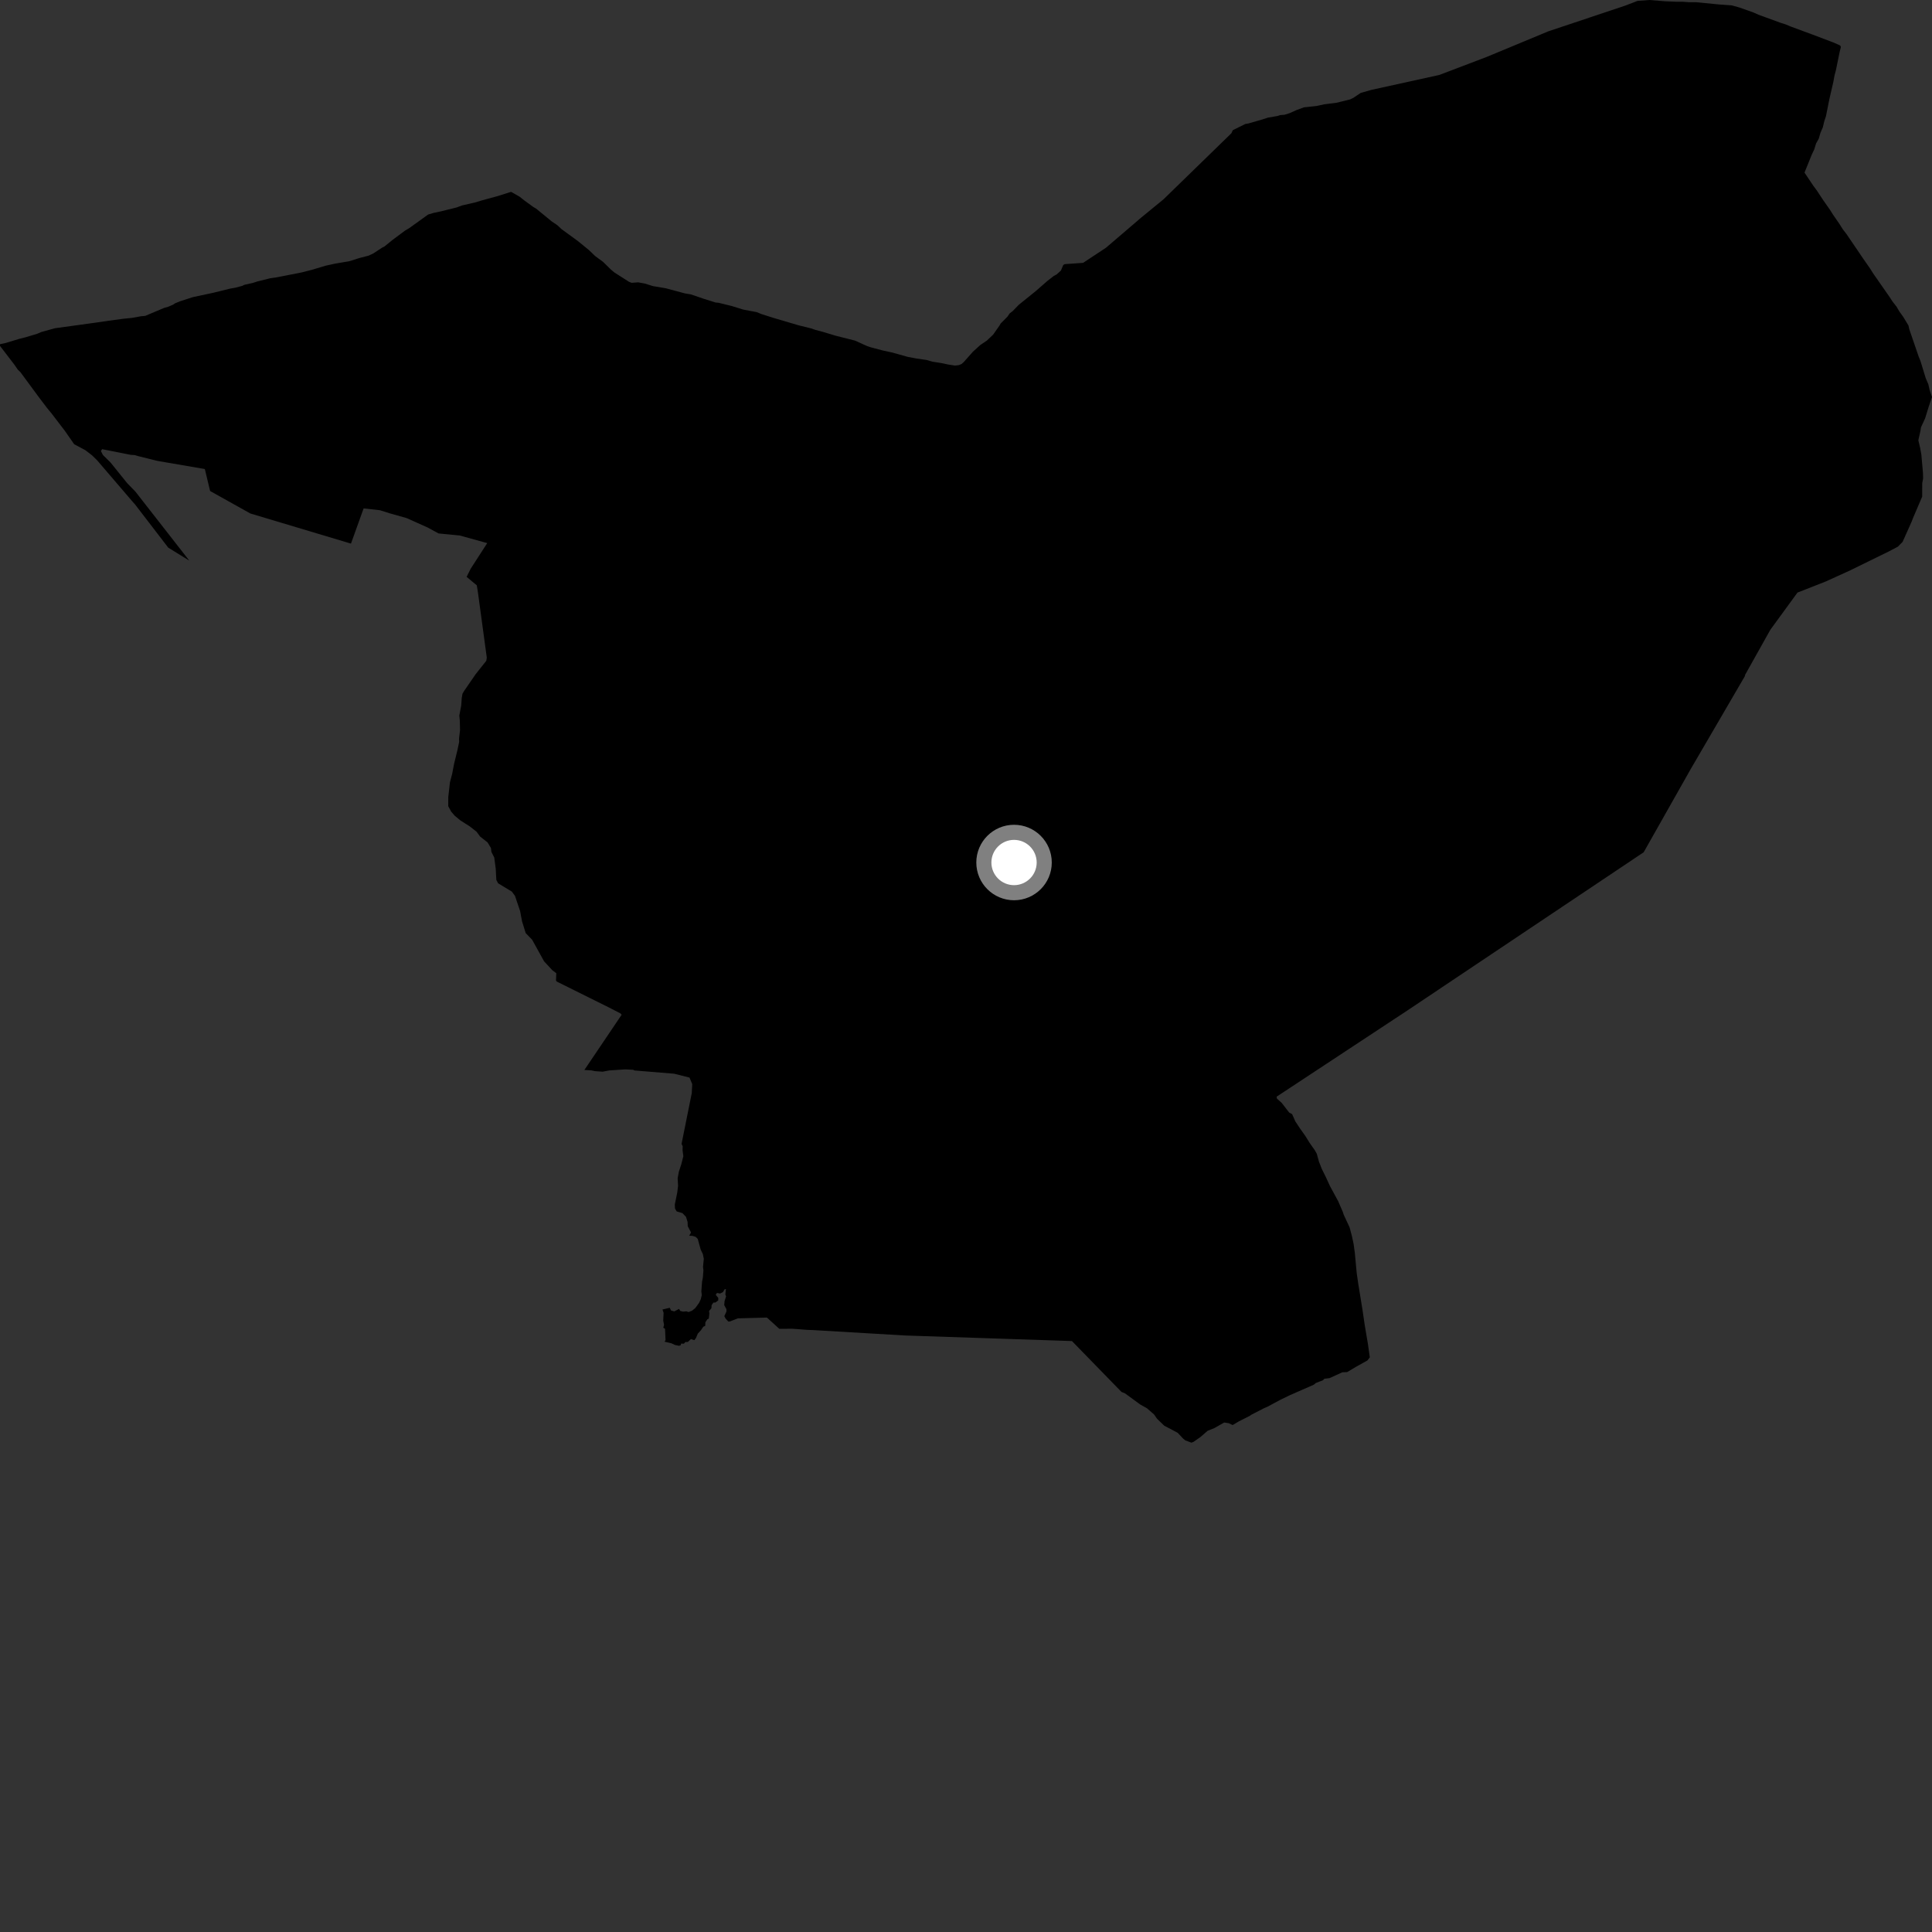 <?xml version="1.0" encoding="utf-8" ?>
<svg baseProfile="full" height="1024" version="1.1" width="1024" xmlns="http://www.w3.org/2000/svg" xmlns:ev="http://www.w3.org/2001/xml-events" xmlns:xlink="http://www.w3.org/1999/xlink"><rect width="100%" height="100%" fill="#333333" stroke="none"/><defs /><polygon fill="black" points="100.323,297.134 71.785,260.584 67.383,256.05 58.553,245.096 54.555,241.159 53.485,239.083 54.114,238.069 69.244,241.071 71.416,241.204 73.216,241.746 83.413,244.281 108.568,248.6 111.36,260.241 132.683,272.155 186.024,288.125 192.716,269.479 201.328,270.418 206.336,272.001 215.516,274.594 226.713,279.616 232.439,282.735 243.761,283.85 258.24,287.859 249.459,301.457 247.322,305.749 252.716,310.239 253.32,314.003 258.007,348.543 257.754,350.219 252.109,357.332 246.162,365.967 245.146,367.63 244.744,369.856 244.453,373.954 243.448,379.217 243.703,381.87 243.827,386.951 243.295,391.559 243.372,393.201 242.455,397.568 240.66,404.906 239.655,410.172 238.476,414.673 237.594,422.478 237.581,427.306 239.119,430.152 241.006,432.347 244.05,434.867 248.884,437.93 252.569,440.806 254.467,443.386 258.424,446.501 260.209,449.463 260.461,451.534 261.958,454.504 262.746,460.337 263.064,466.357 263.995,468.155 271.296,472.574 272.948,474.824 275.661,482.831 276.689,488.296 278.625,494.549 282.072,498.114 288.365,509.517 292.763,514.257 294.85,515.818 294.695,519.665 295.062,520.23 322.896,534.056 328.844,537.121 329.477,537.848 309.733,567.113 313.493,567.335 315.387,567.733 319.425,568.016 322.981,567.344 331.376,566.796 335.644,567.007 336.225,567.361 357.36,569.096 365.452,571.138 366.897,574.604 366.642,579.42 361.242,606.27 361.831,607.554 361.778,609.671 362.186,612.837 361.118,617.025 359.817,621.007 359.171,624.449 359.39,628.532 358.959,632.08 357.661,638.409 357.772,640.594 358.658,642.071 361.713,642.983 363.602,644.98 364.438,647.656 364.517,649.903 366.248,653.228 365.303,654.962 367.085,655.045 368.761,655.59 369.833,656.685 371.384,662.321 372.519,664.672 373.028,667.185 372.61,671.528 372.826,673.299 372.521,677.25 372.107,679.307 371.733,684.404 371.953,686.431 371.432,688.611 370.512,690.564 368.493,693.335 366.778,694.695 364.954,695.417 363.832,695.033 362.023,695.19 360.578,694.844 359.889,693.75 357.397,695.075 355.666,694.567 354.985,693.154 351.122,694.057 351.722,695.816 351.524,699.957 351.966,702.201 351.554,703.718 352.485,704.276 352.749,710.306 352.231,711.13 355.875,711.981 357.763,712.865 359.871,713.298 360.749,713.048 361,712.132 362.494,712.177 363.253,711.288 364.562,711.266 366.199,709.741 368.001,710.328 368.87,709.195 369.863,706.831 371.483,705.088 372.766,703.19 373.773,702.734 373.882,700.822 374.896,699.274 375.684,698.874 375.979,696.162 375.814,694.855 377.053,693.413 377.176,691.766 378.102,690.394 379.193,690.359 380.673,689.232 380.706,687.908 379.355,686.287 380.012,685.288 381.623,685.599 383.155,684.869 384.032,683.395 384.742,683.203 384.453,686.148 384.835,687.087 384.035,689.655 383.85,691.735 385.003,693.832 385.055,695.096 383.915,697.58 384.579,698.874 386.035,700.46 386.868,700.395 391.111,698.753 406.481,698.338 413.056,704.298 420.074,704.269 427.98,704.864 430.853,704.962 479.749,707.837 568.159,710.785 594.421,737.758 596.256,738.506 604.41,744.453 607.946,746.435 611.657,749.676 613.296,752.002 617.042,755.624 624.224,759.433 627.047,762.464 628.235,763.417 631.475,764.647 632.595,764.209 636.162,761.729 640.057,758.354 643.677,756.898 648.862,753.957 651.213,754.317 653.336,755.308 656.779,753.274 662.27,750.508 663.332,749.782 670.154,746.285 671.733,745.622 678.661,741.902 683.77,739.429 696.374,733.91 697.396,733.028 701.188,731.555 701.959,730.769 704.727,730.419 711.472,727.344 714.017,727.237 718.88,724.339 724.754,721.076 726.037,719.4 724.99,712.092 723.358,702.483 722.151,694.262 719.885,680.296 719.082,674.725 718.064,663.85 717.433,659.298 716.536,655.128 715.335,650.575 712.181,643.794 711.738,642.387 709.253,636.631 704.92,628.673 702.811,624.053 700.606,619.603 699.116,615.829 697.915,611.496 696.859,609.631 694.099,605.706 691.852,602.075 689.122,598.235 686.549,594.352 684.845,590.514 683.307,589.7 679.309,584.519 676.793,582.282 676.634,581.259 714.68,556.178 746.113,535.457 871.182,451.714 895.911,407.976 924.744,358.505 924.991,357.595 938.307,333.808 952.694,314.084 967.677,308.203 980.467,302.388 1001.209,292.228 1005.933,289.735 1008.409,287.213 1013.048,276.841 1013.92,274.619 1018.802,263.203 1018.813,256.126 1019.286,253.641 1019.211,250.578 1018.343,240.832 1017.698,237.321 1016.76,233.332 1017.89,228.306 1018.131,226.548 1020.357,221.725 1022.192,215.758 1024.0,210.45 1022.732,206.676 1022.062,203.672 1020.697,200.494 1017.891,191.362 1016.899,188.892 1011.962,174.485 1011.509,172.494 1008.757,167.946 1006.666,165.046 1005.236,162.565 1003.112,159.864 1001.519,157.412 992.871,145.003 991.118,142.229 987.528,137.079 978.65,124.015 976.672,121.446 975.013,118.804 971.538,113.755 970,111.313 966.455,106.264 962.954,100.957 961.101,98.459 956.425,91.477 960.334,81.818 961.587,79.193 962.559,76.04 963.974,73.515 964.894,70.354 966.117,67.555 966.928,64.179 967.78,61.65 969.651,52.327 971.743,43.268 972.305,40.106 973.058,37.265 975.064,27.477 975.712,24.896 975.342,24.123 972.085,22.651 960.895,18.409 949.026,14.021 946.439,12.935 943.514,12.005 932.176,7.853 929.266,6.58 921.948,3.986 917.987,2.875 911.451,2.395 899.034,1.182 895.122,1.165 891.793,0.919 888.665,0.926 882.534,0.675 874.238,0.0 867.915,0.474 861.504,2.948 820.631,16.612 787.928,30.193 762.834,39.736 726.763,47.668 721.186,49.26 717.316,51.855 715.588,52.687 708.239,54.499 702.001,55.269 697.698,56.186 691.103,56.895 687.199,58.329 683.505,59.987 680.816,60.824 678.496,61.012 676.966,61.503 672.051,62.345 668.468,63.486 661.684,65.444 660.046,65.712 653.41,68.999 652.686,70.602 616.722,105.606 603.81,116.188 602.915,117.002 586.177,131.318 574.048,139.323 564.315,139.996 563.538,140.469 562.311,143.407 559.997,145.492 558.559,146.242 555.116,148.921 548.872,154.37 540.032,161.498 536.798,164.825 535.174,166.082 534.012,167.785 530.37,171.462 529.838,172.429 526.352,177.402 523.017,180.542 519.545,182.892 515.626,186.463 510.848,191.852 509.666,192.928 508.188,193.523 506.175,193.762 502.468,193.191 499.093,192.465 494.284,191.708 491.128,190.804 485.807,190.027 481.196,189.173 472.919,186.85 468.189,185.832 461.743,184.145 459.547,183.414 453.171,180.527 442.601,177.854 436.051,175.871 432.224,174.862 429.877,174.056 423.259,172.413 409.775,168.437 403.576,166.45 401.001,165.415 394.008,164.102 387.758,162.172 380.767,160.459 379.346,160.355 373.027,158.375 366.205,156.037 363.106,155.529 352.876,152.788 346.117,151.648 341.782,150.288 338.185,149.644 334.758,149.897 333.349,149.34 325.638,144.418 323.796,142.879 319.707,138.855 315.441,135.706 312.129,132.529 306.422,127.873 297.523,121.364 295.409,119.365 292.476,117.39 284.123,110.551 282.673,109.709 277.971,106.293 275.329,104.21 270.89,101.687 263.491,104.014 255.709,106.122 251.788,107.302 244.836,108.905 242.013,109.961 233.646,112.034 229.785,112.846 226.905,113.717 216.985,120.861 214.725,122.192 208.162,127.081 203.778,130.635 202.489,131.292 197.988,134.246 195.454,135.469 190.407,136.786 185.197,138.433 177.591,139.731 172.498,140.845 165.645,142.914 159.813,144.409 146.509,147.016 143.217,147.48 136.434,149.171 134.044,149.945 129.556,150.951 128.401,151.51 124.774,152.482 122.034,152.96 113.081,155.168 102.206,157.489 95.547,159.652 92.754,160.778 91.747,161.48 89.076,162.617 86.935,163.221 76.968,167.424 74.799,167.612 70.004,168.487 65.561,168.929 57.725,169.976 50.4,171.048 29.078,173.984 21.862,175.987 19.687,176.924 13.594,178.75 10.232,179.599 2.635,181.885 0.022,182.422 0.0,183.34 7.624,193.288 9.461,195.941 10.791,197.213 20.506,210.398 24.797,216.055 27.32,219.131 34.357,228.332 39.322,235.463 45.143,238.542 48.798,241.341 51.492,243.986 69.967,265.542 71.562,267.337 89.172,290.263 100.323,297.134" /><circle cx="537.463" cy="457.152" fill="rgb(100%,100%,100%)" r="16" stroke="grey" stroke-width="8" /></svg>